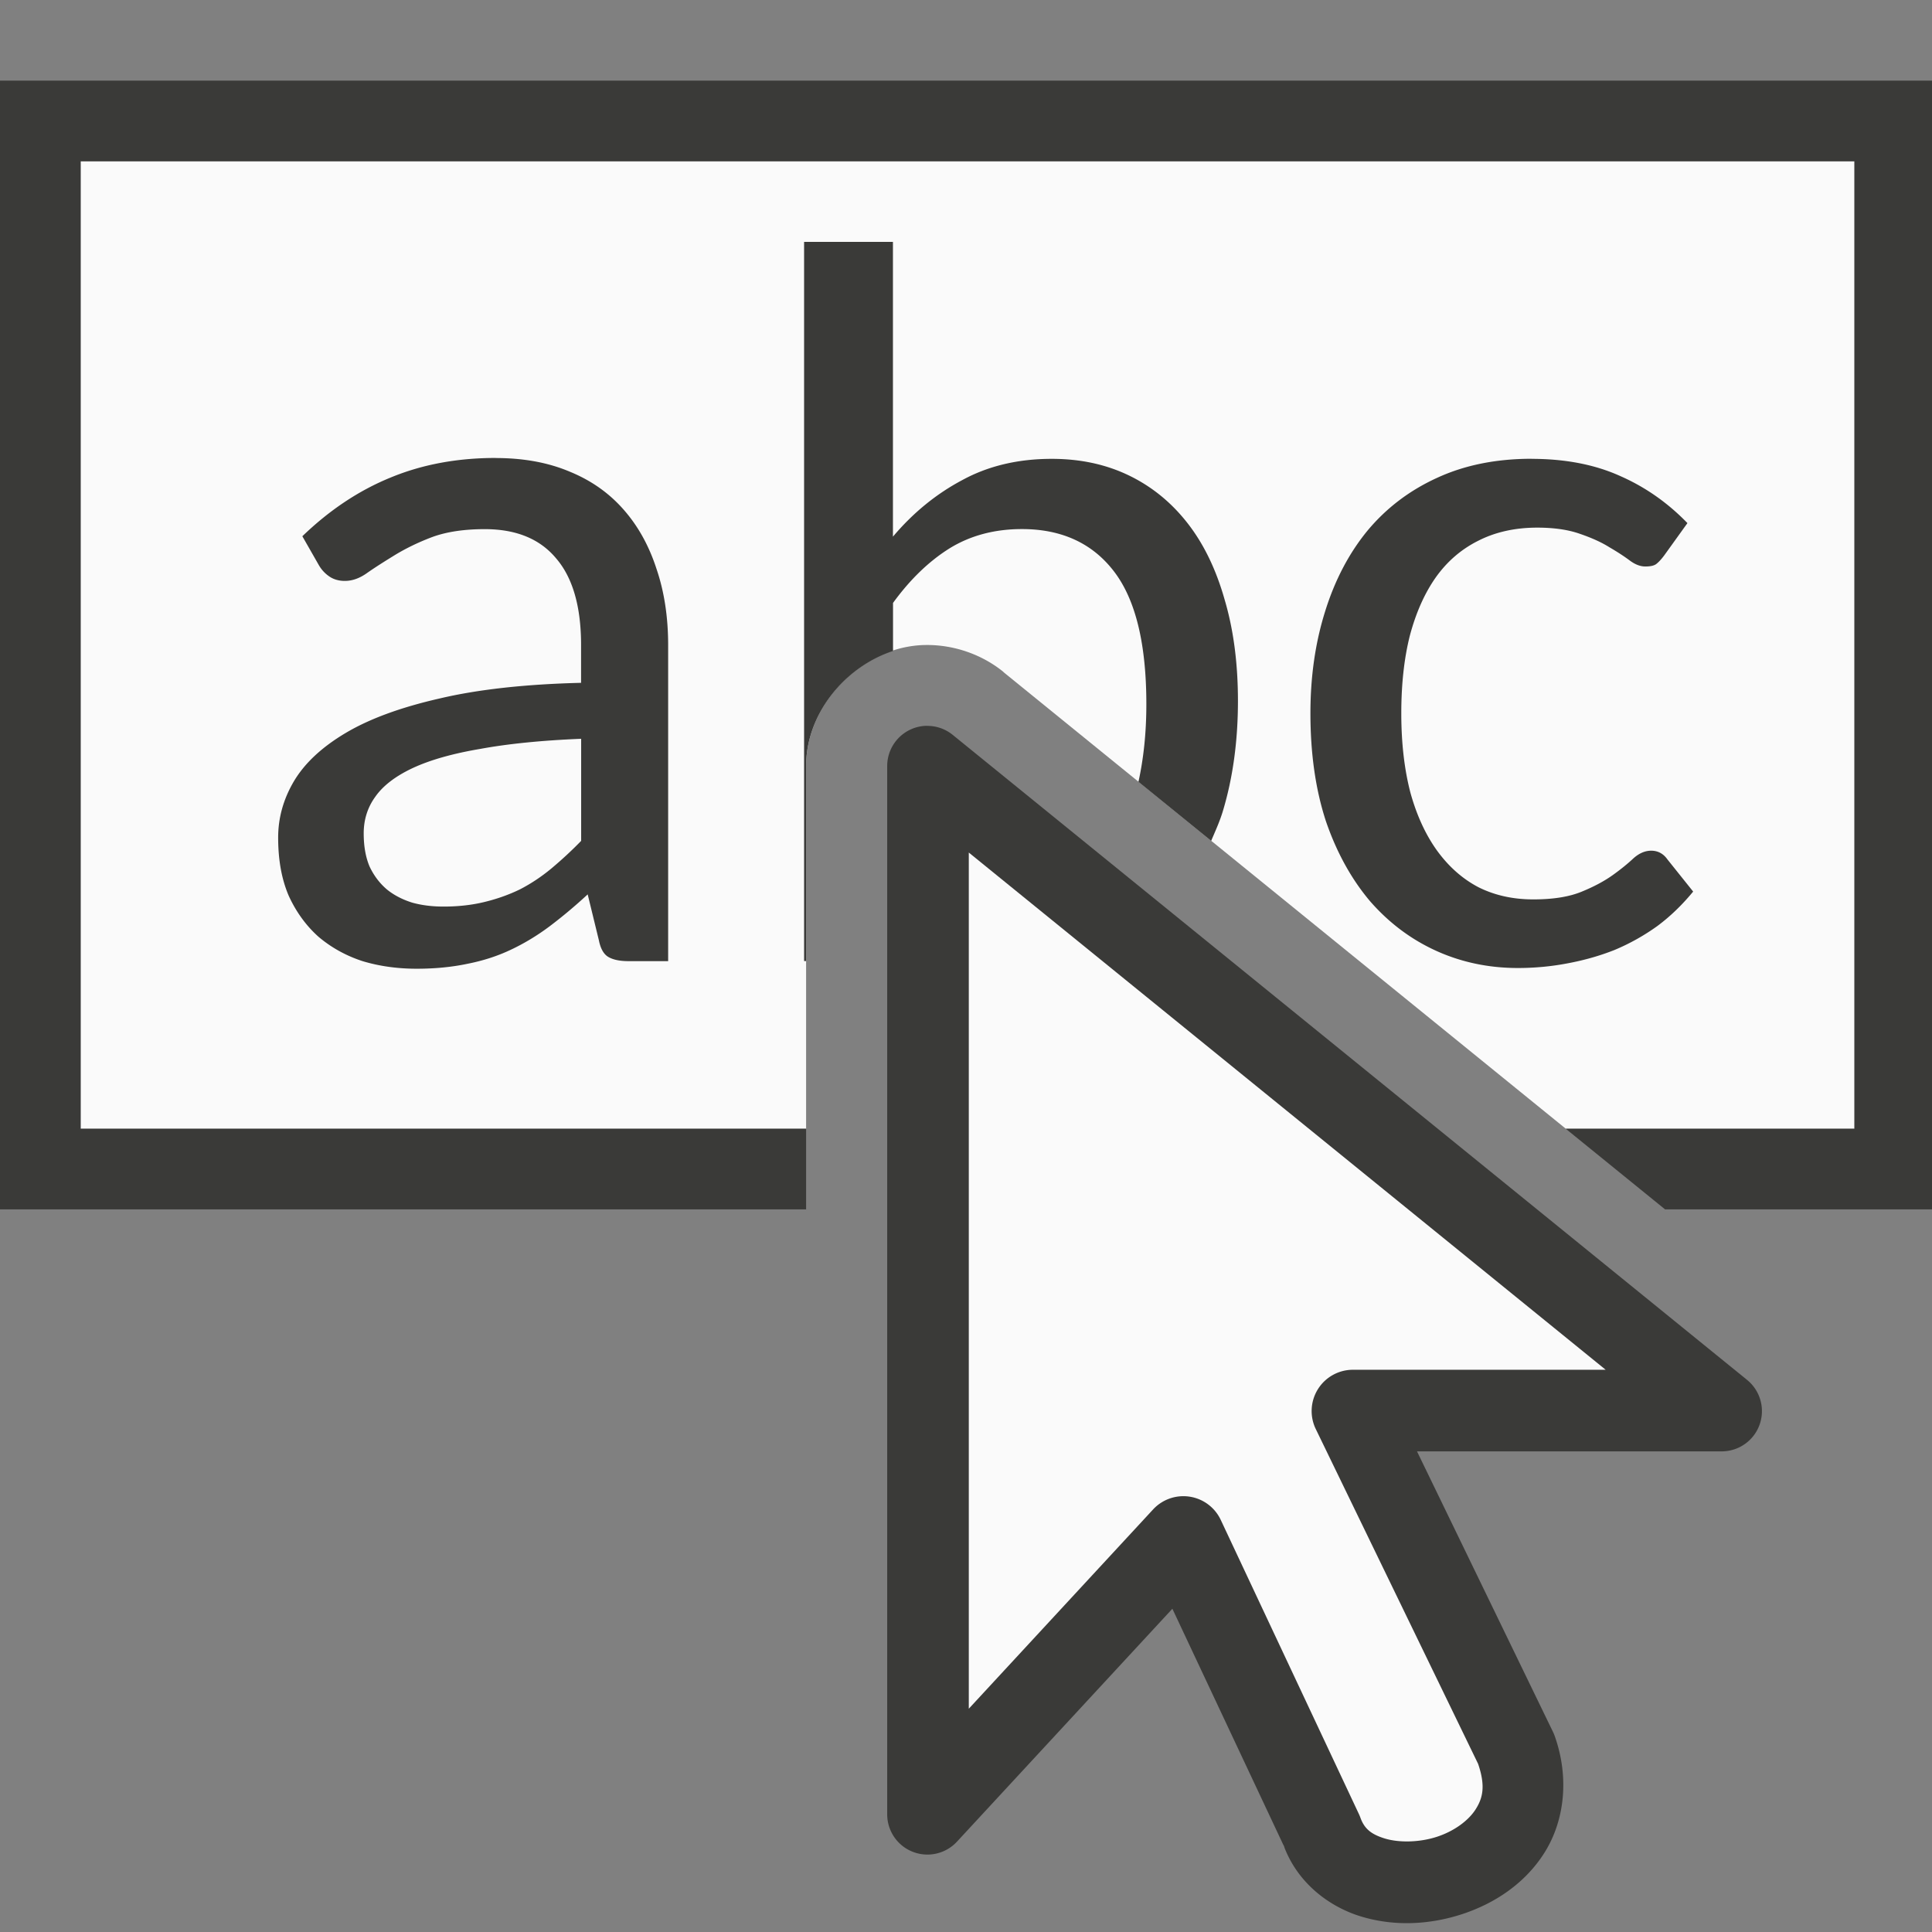 <svg height="24" viewBox="0 0 6.35 6.35" width="24" xmlns="http://www.w3.org/2000/svg"><rect x="0" y="0" width="6.35" height="6.35" fill="#808080" stroke="none"/><g transform="scale(.265)"><path d="m1 2v12h8.998v-4.5a1.002 1.002 0 0 0 0-.002c.002-.775.698-1.483 1.473-1.498h.002c.35-.006.701.113.973.334a1.002 1.002 0 0 0 0 .002l6.975 5.664h3.58v-12z" fill="#fafafa"/><path d="m0 1v1 13h1 8.998v-1h-8.998v-12h22v12h-3.58l1.232 1h3.348v-1-13h-1z" fill="#3a3a38"/><path d="m9.973 3v8.92h.025v-2.42a1.002 1.002 0 0 0 0-.002c.001-.64.477-1.227 1.078-1.424v-.596c.213-.293.448-.519.703-.678.259-.159.558-.238.896-.238.493 0 .875.176 1.143.527.268.351.4.9.4 1.645 0 .364-.036.681-.098.963l.902.732c.052-.123.108-.243.148-.379.121-.406.184-.858.184-1.355 0-.468-.055-.886-.164-1.254-.105-.372-.256-.688-.457-.947-.201-.259-.444-.458-.729-.596s-.604-.207-.959-.207c-.418 0-.789.088-1.111.264-.322.171-.608.404-.859.701v-3.656zm-3.826 2.68c-.477 0-.912.081-1.305.244-.389.159-.753.4-1.092.727l.201.352c.033.059.076.107.131.145.054.038.12.057.195.057.096 0 .189-.035.281-.102.096-.067.21-.139.34-.219.13-.079.281-.154.457-.221.18-.067.399-.1.658-.1.389 0 .684.121.885.363.205.238.309.597.309 1.074v.469c-.694.017-1.281.082-1.758.195-.477.109-.863.25-1.16.426-.297.176-.513.378-.646.604-.13.222-.193.453-.193.695 0 .276.043.516.131.721.092.201.216.372.371.51.159.134.34.234.545.301.209.063.434.094.672.094.23 0 .44-.021.633-.062.192-.038.372-.096.539-.176.167-.079.326-.176.477-.289.155-.117.312-.248.471-.395l.139.57c.021.105.061.174.119.207.059.034.141.051.25.051h.49v-3.92c0-.347-.048-.663-.145-.947-.092-.284-.228-.53-.408-.734-.18-.205-.402-.362-.67-.471-.268-.113-.573-.168-.916-.168zm12.852.01c-.443 0-.835.079-1.178.238-.339.155-.625.372-.859.652-.23.28-.406.615-.527 1.004-.121.385-.182.806-.182 1.262 0 .502.064.949.193 1.342.134.389.317.718.547.99.234.268.507.473.82.615s.652.213 1.012.213c.209 0 .413-.019.613-.057.205-.038.402-.093.59-.168.188-.079.364-.178.527-.295.163-.121.311-.265.445-.428l-.32-.4c-.05-.071-.118-.107-.201-.107-.075 0-.148.031-.219.094-.067.063-.153.134-.258.209-.105.075-.234.144-.389.207s-.353.094-.596.094c-.251 0-.477-.05-.678-.15-.201-.105-.371-.257-.514-.453-.142-.197-.253-.436-.332-.721-.075-.289-.113-.616-.113-.984 0-.355.034-.675.105-.959.075-.284.182-.526.32-.723.142-.201.318-.352.527-.457.213-.109.458-.164.734-.164.209 0 .385.026.527.076.146.05.269.105.369.168.1.058.185.114.252.164.067.05.131.074.193.074.059 0 .104-.009.133-.029.033-.025.066-.062.1-.107l.289-.402c-.243-.251-.52-.446-.834-.584-.314-.142-.681-.213-1.1-.213zm-11.791 3.471v1.268c-.121.125-.246.239-.371.344-.121.1-.251.187-.389.258-.138.067-.285.119-.439.156-.155.038-.324.057-.508.057-.138-0-.267-.015-.389-.049-.121-.038-.227-.093-.314-.164-.088-.075-.159-.168-.213-.281-.05-.117-.074-.255-.074-.414 0-.167.046-.319.143-.453.096-.138.252-.257.465-.357.217-.101.497-.18.84-.238.343-.063.761-.105 1.25-.125z" fill="#3a3a38"/></g><g fill-rule="evenodd" transform="matrix(.265 0 0 .265 -.529 0)"><path d="m13.49 9.002a.499.499 0 0 0 -.49.498v13a.499.499 0 0 0 .867.34l2.67-2.887 1.396 2.971-.02-.047c.163.463.556.769.965.893.409.124.843.103 1.246-.027.403-.131.785-.378 1.029-.766.244-.388.312-.919.127-1.443a.499.499 0 0 0 -.021-.051l-1.688-3.482h3.779a.499.499 0 0 0 .314-.887l-9.852-8a.499.499 0 0 0 -.324-.111z" fill="#3a3a38"/><path d="m14.012 10.574v10.619l2.287-2.473a.512.512 0 0 1 .838.131l1.711 3.643a.512.512 0 0 1 .02.047c.049.139.132.209.305.262.173.052.423.05.643-.021.219-.071.396-.204.484-.344.087-.138.123-.286.029-.561l-2.014-4.154a.512.512 0 0 1 .461-.734h3.135z" fill="#fafafa"/></g></svg>